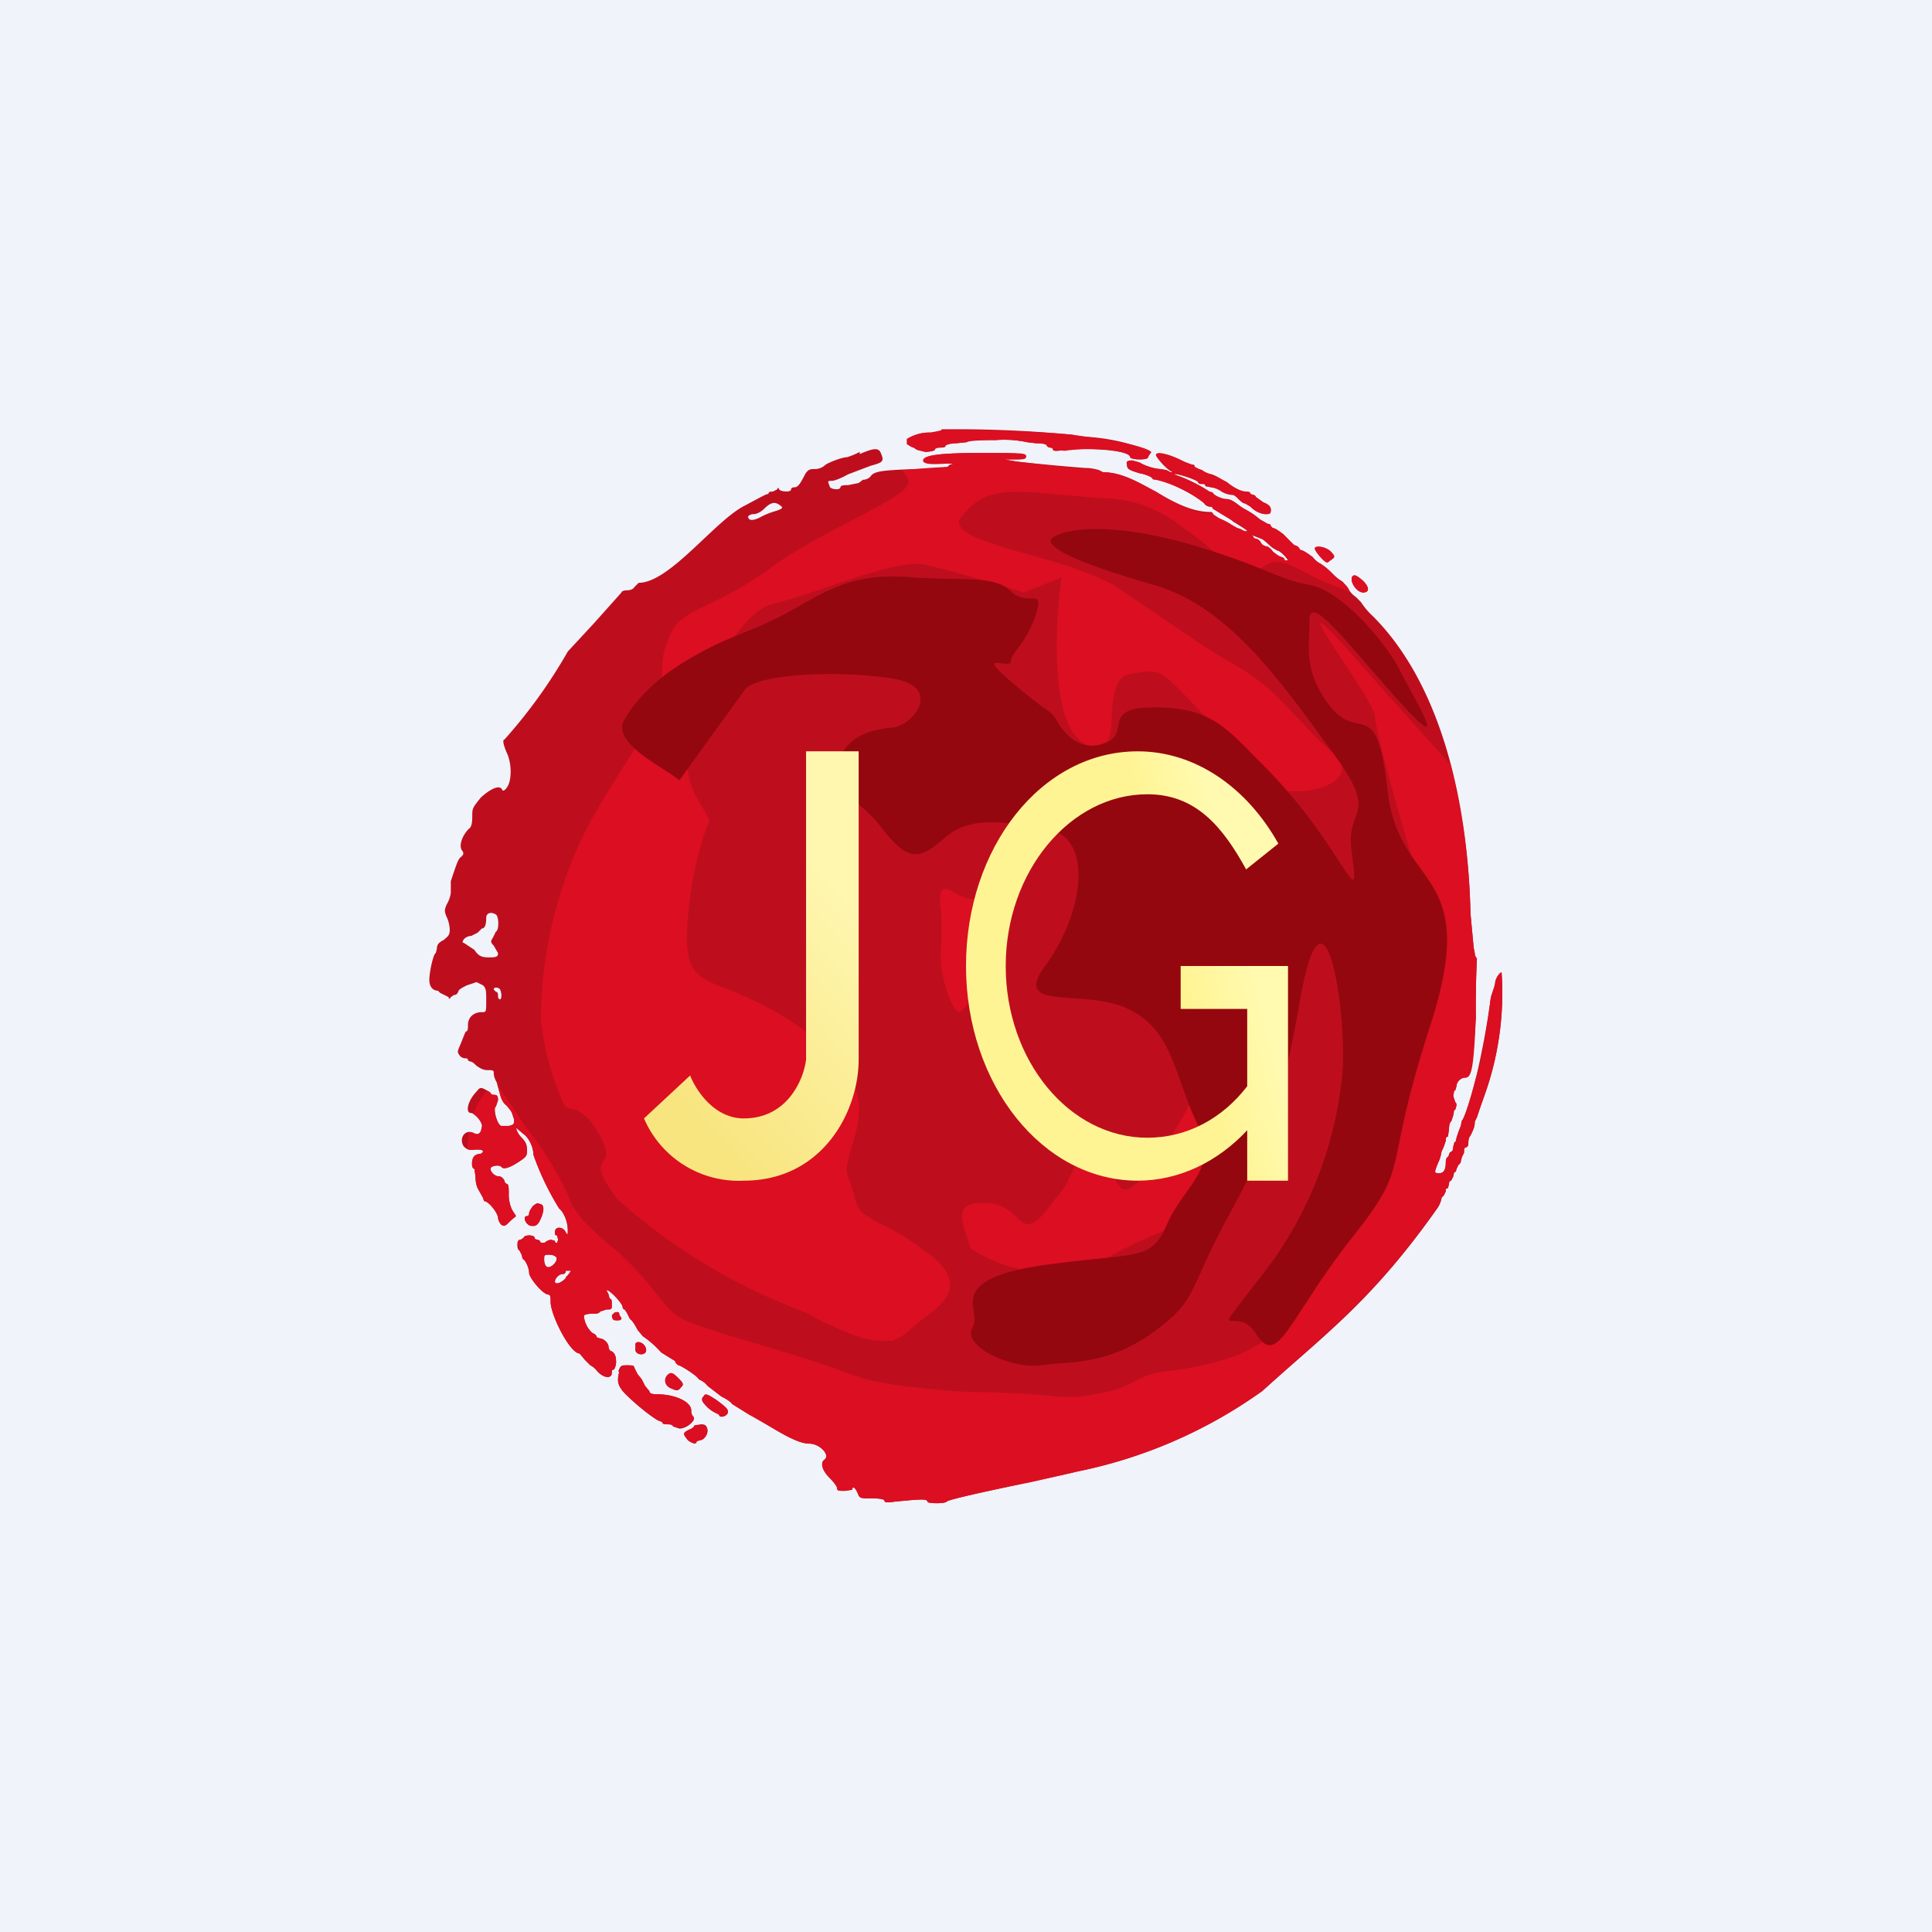 <!-- by TradingView --><svg width="18" height="18" viewBox="0 0 18 18" xmlns="http://www.w3.org/2000/svg"><path fill="#F0F3FA" d="M0 0h18v18H0z"/><path d="M8.77 4.01a.33.33 0 0 1-.1.02.39.39 0 0 0-.22.06v.05l.06.03c.01 0 .03 0 .03.02l.08.02c.05 0 .09-.01.09-.02s.02-.02.05-.02c.03 0 .05 0 .05-.02 0 0 .04-.02.1-.02l.1-.01c0-.01.1-.02.27-.02a1 1 0 0 1 .29.02l.09.01c.05 0 .09 0 .1.02l.02.02c.02 0 .03 0 .03.02 0 .01.03.02.1 0 .3-.02.62.01.62.07 0 .01.04.02.09.02.06 0 .08-.01.08-.03l.02-.03-.01-.02a1.9 1.9 0 0 0-.58-.13.68.68 0 0 1-.14-.02A11.54 11.54 0 0 0 8.77 4Zm-.76.2a.63.63 0 0 1-.12.05c-.05 0-.2.06-.21.08a.15.15 0 0 1-.08.03c-.05 0-.07 0-.1.05-.05.1-.07.12-.1.12-.02 0-.03.01-.03.02 0 .03-.1.02-.11 0-.01-.02-.01-.02-.02 0l-.04.02c-.02 0-.04 0-.04.02l-.03.01-.04.02-.15.08c-.28.14-.7.72-.99.72l-.04.04c-.01.02-.04.03-.07.03-.03 0-.05.01-.05.02l-.25.28-.25.27a4.78 4.78 0 0 1-.59.82c-.02 0-.01.05.02.12.05.1.05.27 0 .33-.02.03-.04.03-.04.02-.02-.05-.1-.02-.2.07-.08.1-.08.1-.08.18 0 .06-.01.1-.03.11-.07.07-.1.17-.06.21.01.02.01.03-.01.05-.03.02-.04.05-.1.23v.11a.3.3 0 0 1-.04.11c-.02.05-.02.06 0 .11a.3.3 0 0 1 .03.12c0 .05-.01.06-.06.1-.04.02-.06.04-.06.08l-.01.04c-.02 0-.06.17-.06.25 0 .06.03.1.08.1l.02.02.04.02.04.02c0 .02.01.02.02 0l.03-.02c.02 0 .03-.01.04-.03 0-.02.04-.04.08-.06l.09-.03.06.03c.03.03.03.05.03.14 0 .11 0 .11-.04.11-.08 0-.13.05-.13.12 0 .03 0 .06-.02.06l-.01.02-.04.1c-.03.07-.03.07-.01.1.01.02.04.03.05.03.02 0 .03 0 .03.02l.02.01c.02 0 .04.02.06.04.03.02.06.04.1.04.04 0 .06 0 .06.02 0 .04.01.06.03.1l.03.11c.01.04.03.08.06.1l.04.05.01.02.02.06c0 .04 0 .05-.05.06h-.07c-.04-.01-.08-.17-.05-.18l.02-.06c0-.04-.01-.05-.04-.05-.02 0-.03-.01-.03-.02l-.05-.03c-.04-.02-.05-.02-.08.02-.08.08-.11.2-.05.2.03 0 .1.08.1.12l-.01.05c-.02.03-.03.03-.06.02-.08-.05-.15.04-.1.12.03.03.05.04.1.03.05 0 .08 0 .08.02 0 0-.01.02-.03.02a.09.09 0 0 0-.05.02c-.03.03-.03.12 0 .12l.01.07c0 .05.01.1.03.13l.04.07.01.03c.04 0 .12.1.13.15 0 .03.02.06.03.07.03.02.04.01.08-.03l.05-.05-.03-.06a.34.34 0 0 1-.03-.15c0-.05 0-.09-.02-.09 0 0-.02-.01-.02-.03-.01-.02-.03-.04-.05-.04-.04 0-.08-.04-.08-.07 0-.03.08-.04.1-.02.02.03.08.01.17-.05.06-.04.07-.05.07-.1s-.01-.08-.05-.12c-.03-.03-.05-.07-.05-.09 0-.03 0-.03 0 0l.06.05c.05.03.1.12.1.2a2.57 2.57 0 0 0 .24.5c.04.03.08.12.08.2 0 .05 0 .05-.02.02-.02-.05-.1-.06-.1 0 0 .02 0 .03.02.03l.01.04-.01.03c-.01 0-.02 0-.02-.02l-.04-.01-.03.01-.03.02c-.02 0-.04 0-.04-.02l-.02-.01c-.02 0-.03-.01-.03-.02s-.02-.02-.05-.02c-.03 0-.05.01-.05.02l-.03.02c-.02 0-.03.01-.03.05 0 .03.01.05.02.05l.02.04.01.04c.02 0 .06.08.06.13 0 .04.11.18.17.2.03 0 .03.02.03.07 0 .12.18.48.27.48l.05.06.05.05s.04.02.06.05c.06.07.14.08.14.02 0-.02 0-.03.02-.03 0 0 .02-.03.02-.07 0-.05-.01-.08-.04-.1-.02 0-.03-.03-.03-.04 0-.04-.05-.08-.08-.08l-.03-.01c0-.01-.01-.03-.04-.04a.24.24 0 0 1-.08-.16c0-.01.03-.02.07-.02.04 0 .07 0 .08-.02l.06-.02c.05 0 .05 0 .05-.05 0-.03 0-.05-.02-.05l-.01-.04-.02-.04c-.02 0-.02 0 0 0 .02-.01.13.1.15.15 0 .02.01.03.02.03l.02.03.03.06c.02.01.05.06.07.1l.05.06a.9.9 0 0 1 .17.15l.08.05.05.03c0 .02.03.04.03.04.02 0 .18.1.19.13l.02.01s.04.02.06.05l.13.1c.04.02.09.05.1.07l.16.1c.15.07.41.27.56.27.1 0 .2.11.14.15-.04.03-.02.1.05.17.04.04.07.08.07.1 0 .02.02.02.07.02l.07-.01c0-.04.03-.02.05.03.02.05.02.05.14.05.07 0 .11.01.11.02 0 .02.03.02.1.01.21-.02.3-.03.3 0 0 .02.17.02.18 0 .02-.03 1.07-.24 1.21-.28a4.47 4.47 0 0 0 1.73-.75c.6-.54 1.03-.85 1.63-1.7a.22.22 0 0 0 .04-.1l.02-.02.02-.04c0-.02 0-.03.02-.03l.01-.04c0-.02.01-.03.02-.03l.02-.04.01-.04c.01 0 .02-.01.02-.03l.02-.04s.02-.01.02-.03l.01-.04.02-.04c0-.03 0-.05.02-.05 0 0 .02-.01.02-.03 0-.02 0-.06.02-.08.04-.08.04-.1.04-.13l.02-.04.03-.09.04-.11a2.83 2.83 0 0 0 .16-1.15c-.02 0-.06.06-.06.1l-.01.04-.03.09a7.64 7.64 0 0 1-.15.8c-.04.15-.1.34-.12.35l-.01.05-.02.05-.02.06c0 .02 0 .04-.02.04l-.01.04c0 .03-.01.05-.02.05 0 0-.02.01-.02.03l-.01.02c-.01 0-.02.02-.02.05 0 .07-.02.1-.06.1-.05 0-.05 0-.01-.1a.33.33 0 0 0 .03-.1l.02-.04.02-.06c0-.02 0-.04.02-.04l.01-.07c0-.04.01-.07.02-.07l.02-.06.01-.05.02-.04c0-.02 0-.03-.02-.03l-.01-.06.01-.05.02-.04c0-.04.04-.08.08-.08.06 0 .07-.08.1-.56a9.32 9.32 0 0 1 .01-.55s-.02-.02-.02-.05l-.01-.05-.03-.32c-.02-.95-.24-2.1-.91-2.77a.67.67 0 0 1-.11-.13l-.05-.05a.2.2 0 0 1-.07-.08l-.05-.06a.5.5 0 0 1-.11-.09.45.45 0 0 0-.1-.08s-.04-.02-.07-.06c-.04-.03-.08-.06-.1-.06l-.02-.01c0-.01-.02-.03-.05-.04a.57.57 0 0 1-.1-.1c-.04-.03-.08-.06-.1-.06l-.02-.02-.03-.02-.07-.04a.62.62 0 0 0-.13-.09c-.05-.02-.12-.1-.18-.1-.05 0-.13-.04-.13-.06l-.03-.01c-.02 0-.04 0-.04-.02a1.17 1.17 0 0 0-.29-.14c0-.02.21.05.22.07.01.03.07 0 .07.04l.06.01c.06 0 .13.07.19.07.04 0 .08.08.12.08l.05.03c.04.04.1.07.14.07.04 0 .05 0 .05-.04 0-.03-.02-.05-.07-.07l-.07-.05s-.01-.02-.03-.02l-.02-.01-.04-.02c-.1 0-.22-.13-.32-.16-.05-.01-.09-.03-.09-.04l-.03-.01-.04-.02c0-.01 0-.02-.02-.02a.27.27 0 0 1-.08-.03c-.13-.07-.26-.1-.26-.06 0 .02.1.13.14.15.02 0 .02 0 0 .01-.02 0-.04 0-.04-.02l-.06-.01a.45.45 0 0 1-.19-.06l-.07-.02c-.05 0-.06.01-.05.04 0 .04.02.05.12.08.06.01.11.03.11.04l.04.02c.09 0 .4.16.45.22.01.02.04.03.05.03.02 0 .03 0 .03.02l.09.05.09.06.01.01.08.05c.06.04.06.04.03.04-.02 0-.04 0-.04-.02l-.03-.01a.17.17 0 0 1-.07-.04.7.7 0 0 0-.1-.05l-.06-.04s0-.02-.02-.02c-.36 0-.66-.37-1-.37-.02 0-.04 0-.04-.02 0 0-.06-.02-.13-.02a19 19 0 0 1-.64-.06l-.12-.02h.11c.08 0 .1 0 .1-.03 0-.02-.05-.03-.4-.03-.4 0-.55.02-.55.07 0 .03.03.04.2.03h.08c-.03 0-.06.02-.06.03 0 0-.13.02-.29.02-.32.01-.4.02-.43.07a.1.1 0 0 1-.07.03L8 4.5l-.1.02c-.03 0-.07 0-.07.02 0 .03-.1.02-.1-.01-.02-.05-.02-.05.02-.05.02 0 .08-.02.15-.06l.21-.08c.11-.03.13-.04.1-.11-.02-.06-.06-.06-.2 0Zm-.74.5c.03.02.02.03-.04.05a.75.75 0 0 0-.13.05c-.07.04-.13.05-.13 0 0 0 .02-.02.05-.02.03 0 .07-.02.1-.05.06-.06.1-.07.15-.03Zm4.48.3.1.09.05.03c.03 0 .11.09.1.1h-.03c0-.02-.01-.03-.03-.04a.24.24 0 0 1-.08-.05c-.02-.03-.05-.05-.06-.05-.01 0-.04-.01-.05-.03-.01-.02-.03-.04-.05-.04l-.02-.01-.03-.03c-.01 0-.02 0 0 0l.1.04Zm.5.1c0 .03.1.13.12.13l.04-.03c.03-.02.02-.03-.01-.07-.05-.05-.15-.06-.15-.03Zm.35.26c-.03.04.04.15.1.15.06 0 .06-.05 0-.1-.06-.06-.08-.07-.1-.05ZM4.62 8.52c.03.02.03.15 0 .16l-.03.06c-.02.03-.02.04.01.07l.04.07c0 .03-.01.04-.08.04s-.1-.01-.14-.07l-.09-.06-.02-.01c0-.03.04-.06.08-.06l.06-.03.04-.04c.03 0 .04-.04.04-.1 0-.04.04-.06.09-.03Zm.04.7c.02.05.01.09 0 .09-.02 0-.02-.02-.02-.04s-.01-.03-.02-.03l-.02-.02c0-.03.05-.02.06 0Zm.3 2.02-.03.06c0 .02-.01.03-.02.03-.04 0-.02.07.03.09.05 0 .07 0 .1-.07s.03-.12 0-.13c-.04-.01-.03-.02-.08.02Zm.22.47c.03.03-.05.12-.09.09a.1.1 0 0 1-.02-.07c0-.03 0-.04.04-.04.02 0 .05 0 .07.02Zm.14.13-.05.07c-.05.05-.1.06-.1.03s.04-.07.07-.07c.02 0 .03-.01.03-.02s.01-.02.03-.02l.02.01Zm.4.4c-.03 0-.02.05 0 .06h.06l.01-.02-.02-.03c0-.03-.01-.03-.05-.02Zm.2.28v.06c.01.05.1.05.1 0 0-.06-.08-.1-.1-.06Zm-.15.26c-.03.1-.01.14.08.23.1.1.27.23.3.23l.02.01c0 .01.02.02.05.02.03 0 .05 0 .05.02l.06.02c.07 0 .16-.08.13-.11a.09.09 0 0 1-.02-.06c0-.08-.15-.15-.32-.15-.05 0-.07-.01-.07-.03L6 12.91l-.03-.06-.04-.05-.03-.06c0-.01-.02-.02-.06-.02-.05 0-.06 0-.08.06Zm.45.03c-.04.04-.02.1.02.12.06.03.08.03.1 0 .03-.03.03-.04-.02-.09-.05-.05-.07-.06-.1-.03Zm.33.2c-.02.03 0 .05.03.09a.3.3 0 0 0 .08.06l.04.02c0 .03.05.02.07 0 .03-.03.01-.06-.1-.14-.1-.06-.1-.06-.12-.02Zm-.08.27c0 .01-.02.03-.05.04-.06.03-.06.04-.01.1.04.03.08.04.08.01 0 0 .01-.02.03-.02.04 0 .08-.05.07-.1-.01-.03-.02-.04-.06-.04l-.06.01Z" fill="#BE0E1E"/><path fill-rule="evenodd" d="M8.01 4.81c.5-.26.48-.3.43-.38a.3.3 0 0 1-.03-.05 9.05 9.05 0 0 1 .42-.03l.06-.03H8.8c-.16 0-.2 0-.2-.03 0-.05.16-.07.56-.07.35 0 .4 0 .4.03 0 .02-.02.03-.1.03h-.1l.11.02a19.01 19.01 0 0 0 .77.08l.04.02c.17 0 .33.1.49.18.16.1.33.2.51.2h.02c0 .02.03.03.06.05a.7.7 0 0 1 .1.05l.07.04.03.01.04.02c.03 0 .03 0-.02-.04a.28.28 0 0 0-.09-.05l-.01-.01-.1-.06-.08-.05c0-.01-.01-.02-.03-.02-.01 0-.04-.01-.05-.03a1.16 1.16 0 0 0-.45-.22c-.02 0-.03 0-.04-.02 0 0-.05-.03-.11-.04-.1-.03-.12-.04-.12-.08 0-.03 0-.04.05-.04l.07.02c.02.02.14.06.19.06l.06.01.04.02c.02 0 .02 0 0-.01a.45.45 0 0 1-.14-.15c0-.04.13 0 .26.06l.08.03c.01 0 .02 0 .02.02l.04.02.03.01s.04.03.09.04l.14.07c.06.05.13.09.18.09.02 0 .04 0 .04.02l.02.01c.02 0 .03.01.03.02l.07.05c.05.02.07.04.07.07 0 .03-.01.04-.05.04a.21.21 0 0 1-.14-.07l-.05-.03c-.02 0-.04-.02-.06-.04-.02-.02-.04-.04-.06-.04a.2.2 0 0 1-.1-.03.22.22 0 0 0-.1-.04l-.04-.01c0-.02-.02-.02-.04-.02s-.03 0-.04-.02c0-.02-.22-.09-.22-.07l.04.02a1.17 1.17 0 0 1 .29.14l.03.01c0 .02.08.06.13.06.03 0 .08.03.11.06l.07.04.13.09.07.04c.01 0 .03 0 .03.02 0 0 0 .02.02.02s.06.03.1.06l.1.1c.03 0 .05.03.05.04l.03.01.09.06c.03.04.06.06.07.06l.1.08.1.1c.02 0 .05.03.06.05l.02.04a.66.66 0 0 0-.11-.05 2 2 0 0 1-.35-.16c-.17-.08-.24-.12-.39 0-.14.1-.19.05-.32-.08a2.9 2.9 0 0 0-.37-.3 1.23 1.23 0 0 0-.8-.29l-.35-.03c-.57-.06-.73-.04-.93.2-.12.14.21.24.6.35.3.08.62.18.83.3l.5.34c.17.11.31.22.59.38.3.17.45.34.6.5.1.1.18.2.3.3.3.22 0 .41-.36.39-.25-.02-.35-.15-.53-.37a4.83 4.83 0 0 0-.4-.47c-.29-.3-.29-.3-.56-.25-.14.02-.16.2-.17.37-.01.2-.02.4-.25.28-.33-.17-.28-1.1-.22-1.55l-.35.14c-.22-.07-.73-.22-.93-.26-.17-.04-.59.1-.96.23a7.4 7.4 0 0 1-.46.14c-.38.1-.79 1.1-.79 1.45 0 .22.1.37.16.47.03.05.06.1.04.12-.03.06-.18.48-.2 1.03-.01.37.12.42.39.52.14.06.32.13.54.27.64.41.75.7.63 1.11-.09.29-.08.31-.05.39l.05.15c.03.15.08.17.22.25.1.05.23.11.43.26.43.3.19.49 0 .63a1.95 1.95 0 0 0-.17.14.34.34 0 0 1-.1.06c-.03.02-.06.01-.14.01-.16 0-.32-.08-.54-.18l-.13-.07-.07-.03a5.48 5.48 0 0 1-1.7-1.03c-.2-.26-.17-.3-.14-.36.03-.04.05-.08-.02-.22-.12-.23-.22-.26-.28-.27-.03-.01-.05-.01-.06-.03a2.5 2.5 0 0 1-.22-.8 4 4 0 0 1 .35-1.62c.12-.27.29-.53.44-.77.15-.24.28-.45.3-.58.03-.11.03-.19.04-.26 0-.1 0-.18.06-.32.06-.17.17-.22.35-.31a3.63 3.63 0 0 0 .59-.34c.15-.11.28-.2.84-.49Zm.44-.68v-.04a.4.4 0 0 1 .22-.06l.1-.02a11.54 11.54 0 0 1 1.22.04l.14.02c.29.04.52.09.58.13.02.01.02.02.01.02l-.02.03c0 .02-.02.03-.08.03-.05 0-.09-.01-.09-.02 0-.06-.33-.1-.61-.06l-.11-.01c0-.01-.01-.02-.03-.02 0 0-.02 0-.03-.02 0-.01-.04-.02-.1-.02l-.08-.01a1 1 0 0 0-.29-.02c-.17 0-.28 0-.28.02l-.1.01c-.05 0-.09.01-.09.02s-.02.02-.05.02c-.03 0-.05 0-.05.02 0 0-.04.02-.09.02l-.08-.02-.03-.02a.09.09 0 0 1-.05-.03l-.01-.01Zm5.06 2.99-.63-.7c-.78-.9-.62-.64-.38-.28.14.21.31.47.31.53 0 .18.42 1.58.57 2.09.13.44-.3 1.4-.5 1.85a12.27 12.27 0 0 1-1.08 1.86.7.7 0 0 1-.08.06h-.01c-.13.1-.46.2-.8.24-.2.02-.28.07-.36.11a.92.92 0 0 1-.3.1c-.25.05-.32.04-.52.02a10.63 10.63 0 0 0-.55-.03c-.13 0-.26 0-.61-.04-.39-.04-.5-.07-.79-.18a16.5 16.5 0 0 0-.66-.21l-.34-.1c-.3-.1-.41-.13-.5-.2-.05-.04-.09-.1-.16-.18a2.71 2.71 0 0 0-.49-.5c-.15-.14-.28-.25-.34-.43a3.05 3.05 0 0 0-.4-.64c-.1-.16-.21-.3-.26-.4l.03.11c.01.04.03.08.06.1l.04.05.01.02.02.06c0 .04 0 .05-.05.06h-.07c-.04-.01-.08-.17-.05-.18l.02-.06c0-.04-.01-.05-.04-.05-.02 0-.03-.01-.03-.02l-.03-.02a.67.67 0 0 0-.13.22c.04.02.09.08.09.1l-.02.06c-.02.03-.03.03-.06.02a.08.08 0 0 0-.05-.01l-.02.15c.02.01.04.02.08.01.04 0 .07 0 .07.02 0 0-.01.02-.03.02a.09.09 0 0 0-.05.02c-.03.03-.03.12 0 .12l.01.07c0 .05.01.1.03.12l.04.08.01.03c.04 0 .12.1.13.15 0 .03.02.06.03.07.03.02.04.01.08-.03l.06-.05-.04-.06a.33.33 0 0 1-.03-.15c0-.05 0-.09-.02-.09 0 0-.02-.01-.02-.03-.01-.02-.03-.04-.05-.04-.04 0-.08-.04-.08-.07 0-.03.08-.04.1-.02.02.03.08.01.17-.05.06-.04.07-.05.07-.1s-.01-.08-.05-.12c-.03-.03-.05-.07-.05-.09 0-.03 0-.03.01 0l.05.05c.05.03.1.12.1.2a2.56 2.56 0 0 0 .24.5c.04.03.08.12.08.2 0 .05 0 .05-.02.02-.02-.05-.1-.06-.1 0 0 .02 0 .03.02.03l.01.04-.01.03c-.01 0-.02 0-.02-.02l-.04-.01-.03.01-.03.02c-.02 0-.04 0-.04-.02l-.02-.01c-.02 0-.03-.01-.03-.02s-.02-.02-.05-.02c-.03 0-.05.01-.05.02 0 0-.01.02-.03.02-.02 0-.02.01-.02.05l.01.05.02.04.01.04c.02 0 .06.08.06.13 0 .04.11.18.17.2.03 0 .03.02.03.07 0 .12.18.48.27.48l.05.06.05.05s.04.02.06.05c.06.07.14.08.14.02 0-.02 0-.03.02-.03 0 0 .02-.03.02-.07 0-.05-.01-.08-.04-.1-.02 0-.03-.03-.03-.04 0-.04-.05-.08-.08-.08l-.03-.01c0-.01-.01-.03-.04-.04a.24.24 0 0 1-.08-.16c0-.01.03-.02.07-.02.04 0 .07 0 .08-.02l.06-.02c.05 0 .05 0 .05-.05 0-.03 0-.05-.02-.05l-.01-.04-.02-.04c-.02 0-.02 0 0 0 .02-.01.13.1.15.15 0 .02.01.03.02.03l.02.03.03.06c.02.01.05.06.07.1l.05.06a.9.9 0 0 1 .17.15l.08.05.05.03c0 .02.03.04.04.04.01 0 .17.1.18.13l.02.01s.04.02.06.05l.13.1c.04.02.09.05.1.07l.16.1.14.08c.14.08.31.19.42.19.1 0 .2.11.14.15-.04.03-.02.1.05.17.04.04.07.08.07.1 0 .02.02.02.07.02l.07-.01c0-.04.03-.02.05.03.02.05.02.05.14.05.07 0 .11.01.11.02 0 .02.03.02.1.01.21-.02.3-.03.3 0 0 .02.17.02.18 0 .01-.02.43-.11.78-.18l.44-.1a4.5 4.5 0 0 0 1.72-.75l.32-.29c.44-.39.82-.72 1.31-1.42a.22.22 0 0 0 .04-.08c0-.02.01-.03.02-.03l.02-.04c0-.02 0-.03.02-.03l.01-.04c0-.02.01-.03.02-.03l.02-.04c0-.02 0-.04.02-.04l.01-.03.02-.04s.02-.01.02-.03l.01-.04.02-.04c0-.03 0-.05.02-.05 0 0 .02-.01.02-.03 0-.02 0-.06.02-.08.04-.08.04-.1.04-.13l.02-.04.03-.09.04-.12a2.8 2.8 0 0 0 .16-1.14c-.02 0-.06.06-.06.1l-.01.04-.03.09a8 8 0 0 1-.1.62l-.05.17c-.04.16-.1.35-.12.36l-.01.05-.02.05-.02.06-.01.04-.02.04c0 .03-.01.05-.02.05 0 0-.02.01-.02.03l-.01.02c-.01 0-.02.02-.02.05 0 .07-.02.1-.06.1-.05 0-.05 0-.01-.1a.33.33 0 0 0 .03-.1l.02-.05.02-.05c0-.02 0-.04.02-.04l.01-.07c0-.04.01-.07.02-.07l.02-.06c0-.03 0-.05.02-.05l.01-.04-.01-.03-.02-.06c0-.03 0-.05.02-.05l.01-.04c0-.04.04-.08.08-.08.06 0 .08-.08.1-.56a9.37 9.37 0 0 1 .01-.55s-.02-.02-.02-.05l-.01-.05-.03-.32a6.13 6.13 0 0 0-.19-1.4ZM8.77 8.8c-.03.3.1.6.16.63.16-.06.23-.52.23-.85 0-.2-.01-.2-.07-.2a.39.39 0 0 1-.19-.06c-.16-.1-.15.01-.13.19v.3Zm.24 2.73c-.05-.16-.12-.34.17-.32.16 0 .24.08.3.14.07.07.12.1.26-.06l.1-.13a.69.69 0 0 0 .09-.12l.06-.12c.04-.08.05-.19.06-.26.01-.13.02-.19.16-.02.07.09.12.2.15.28.08.18.12.28.38-.08.15-.21.23-.35.29-.45.08-.15.1-.19.21-.19.05 0 .1-.02.16-.04.13-.05.24-.1.18.31-.09.57-.14.76-.84 1.04-.26.11-.4.2-.5.25-.18.1-.23.12-.5.1a1.46 1.46 0 0 1-.7-.23.92.92 0 0 0-.03-.1Zm2.85-6.43a.58.58 0 0 0-.22-.13l.01.01c.02 0 .03.02.03.03l.02.01c.02 0 .04.02.05.04.01.02.04.03.05.03.01 0 .04.02.06.05.03.02.06.05.08.05.02 0 .03.02.03.03H12c.02 0-.06-.09-.09-.09l-.04-.03Zm.5.14c-.02 0-.11-.1-.11-.13s.1-.02.15.03c.04.04.04.05.01.07l-.04.03Zm.34.28c-.06 0-.13-.1-.1-.15.02-.02.04-.01.1.04.06.06.06.11 0 .11ZM4.93 11.3c0-.01.01-.04.04-.06l.04-.03.03.01c.03.01.03.06 0 .13s-.05.08-.1.07c-.05-.02-.07-.09-.03-.09.01 0 .02 0 .02-.03Zm.16.5c.04.03.12-.06.09-.09a.1.1 0 0 0-.07-.02c-.04 0-.04 0-.04.04 0 .02 0 .05.02.07Zm.18.1a.25.25 0 0 0 .05-.06h-.05c0 .02-.01.03-.03.03-.03 0-.07.04-.07.07 0 .03.05.02.1-.03Zm.46.4c-.03-.01-.04-.05 0-.07.03-.01.04 0 .04.02l.02.03v.01a.07.07 0 0 1-.06.01Zm.19.28v-.06c.02-.04.1 0 .1.06 0 .05-.09.05-.1 0Zm-.07.43c-.1-.09-.1-.14-.08-.23.02-.05.03-.06.08-.06.04 0 .06 0 .06.02l.03.06.04.05.03.06.04.05c0 .02.02.03.07.03.17 0 .32.07.32.15 0 .02 0 .04.02.06.03.03-.06.1-.13.1l-.06-.01c0-.01-.02-.02-.05-.02-.03 0-.05 0-.05-.02l-.02-.01c-.03 0-.2-.14-.3-.23Zm.4-.08a.07.07 0 0 1-.03-.12c.03-.03.05-.02.1.03s.05.06.03.08c-.03.04-.05.04-.1.01Zm.33.17c-.04-.04-.05-.06-.03-.08.02-.04.03-.04.12.02.11.08.13.1.1.14-.02.02-.07.03-.07 0l-.04-.02a.3.3 0 0 1-.08-.06Zm-.16.22c.03-.01.05-.03.05-.04h.06c.04 0 .05 0 .06.04.01.04-.03.1-.07.1l-.03.01c0 .03-.04.02-.08-.02-.05-.05-.05-.06.01-.09Z" fill="#DB0F21"/><path d="M5.82 6.7c-.14.22.37.45.51.57l.6-.83c.08-.16.86-.2 1.37-.12.5.07.21.45 0 .46-.21.02-.43.09-.5.35-.08.27.16.25.42.59.26.34.37.27.59.08.21-.18.49-.16.94-.08.45.08.34.79 0 1.26-.35.46.34.22.76.42.42.2.43.62.64 1.06.21.44-.1.56-.27.93-.16.37-.25.27-1.18.4-.92.14-.54.42-.64.58-.1.17.36.39.64.35.29-.04.6 0 1.02-.29.41-.29.35-.37.64-.94.3-.57.53-.89.75-2.16.22-1.26.43.01.4.63a3.6 3.6 0 0 1-.8 1.98c-.48.63-.18.18 0 .5.2.3.3-.16.88-.9.58-.73.27-.55.74-2 .47-1.46-.29-1.24-.4-2.16-.1-.92-.26-.46-.53-.79-.26-.33-.2-.56-.2-.81 0-.26.34.2.84.76.5.55.14-.02 0-.3-.14-.27-.54-.73-.83-.79-.3-.05-.4-.16-1.06-.36-.66-.2-1.12-.19-1.31-.1-.2.08.21.26.91.46.7.2 1.18.9 1.65 1.54.47.63.14.52.19.92.05.4.05.36-.19 0a4.9 4.9 0 0 0-.68-.83c-.32-.33-.47-.49-.97-.49s-.21.24-.45.33c-.24.1-.4-.1-.46-.22-.07-.1-.07-.05-.42-.35s0-.1 0-.19c0-.08.14-.16.23-.43s-.08-.07-.23-.22c-.15-.15-.44-.1-.9-.13-.48-.04-.7.05-1.1.28-.4.23-.6.25-.93.44-.33.18-.54.38-.67.6Z" fill="#95070F"/><path d="M7.51 9.87V7H8v2.87C8 10.36 7.66 11 6.93 11a.96.96 0 0 1-.93-.58l.43-.4c.05.13.22.4.5.4.41 0 .56-.37.58-.55Z" fill="url(#ayaynchao)"/><path d="M12 9.96V9h-1v.4h.62v.72c-.23.3-.56.48-.93.48-.73 0-1.32-.72-1.32-1.6 0-.88.6-1.6 1.32-1.6.45 0 .7.3.92.7l.3-.24c-.29-.52-.77-.86-1.31-.86C9.7 7 9 7.9 9 9s.71 2 1.6 2c.39 0 .75-.18 1.02-.47V11H12V9.96Z" fill="url(#byaynchao)"/><defs><linearGradient id="ayaynchao" x1="8.46" y1="8.92" x2="6.64" y2="10.61" gradientUnits="userSpaceOnUse"><stop stop-color="#FFF7B0"/><stop offset="1" stop-color="#F8E580"/></linearGradient><linearGradient id="byaynchao" x1="11.97" y1="10.07" x2="11.31" y2="10.24" gradientUnits="userSpaceOnUse"><stop stop-color="#FFFAB0"/><stop offset="1" stop-color="#FFF494"/></linearGradient></defs></svg>